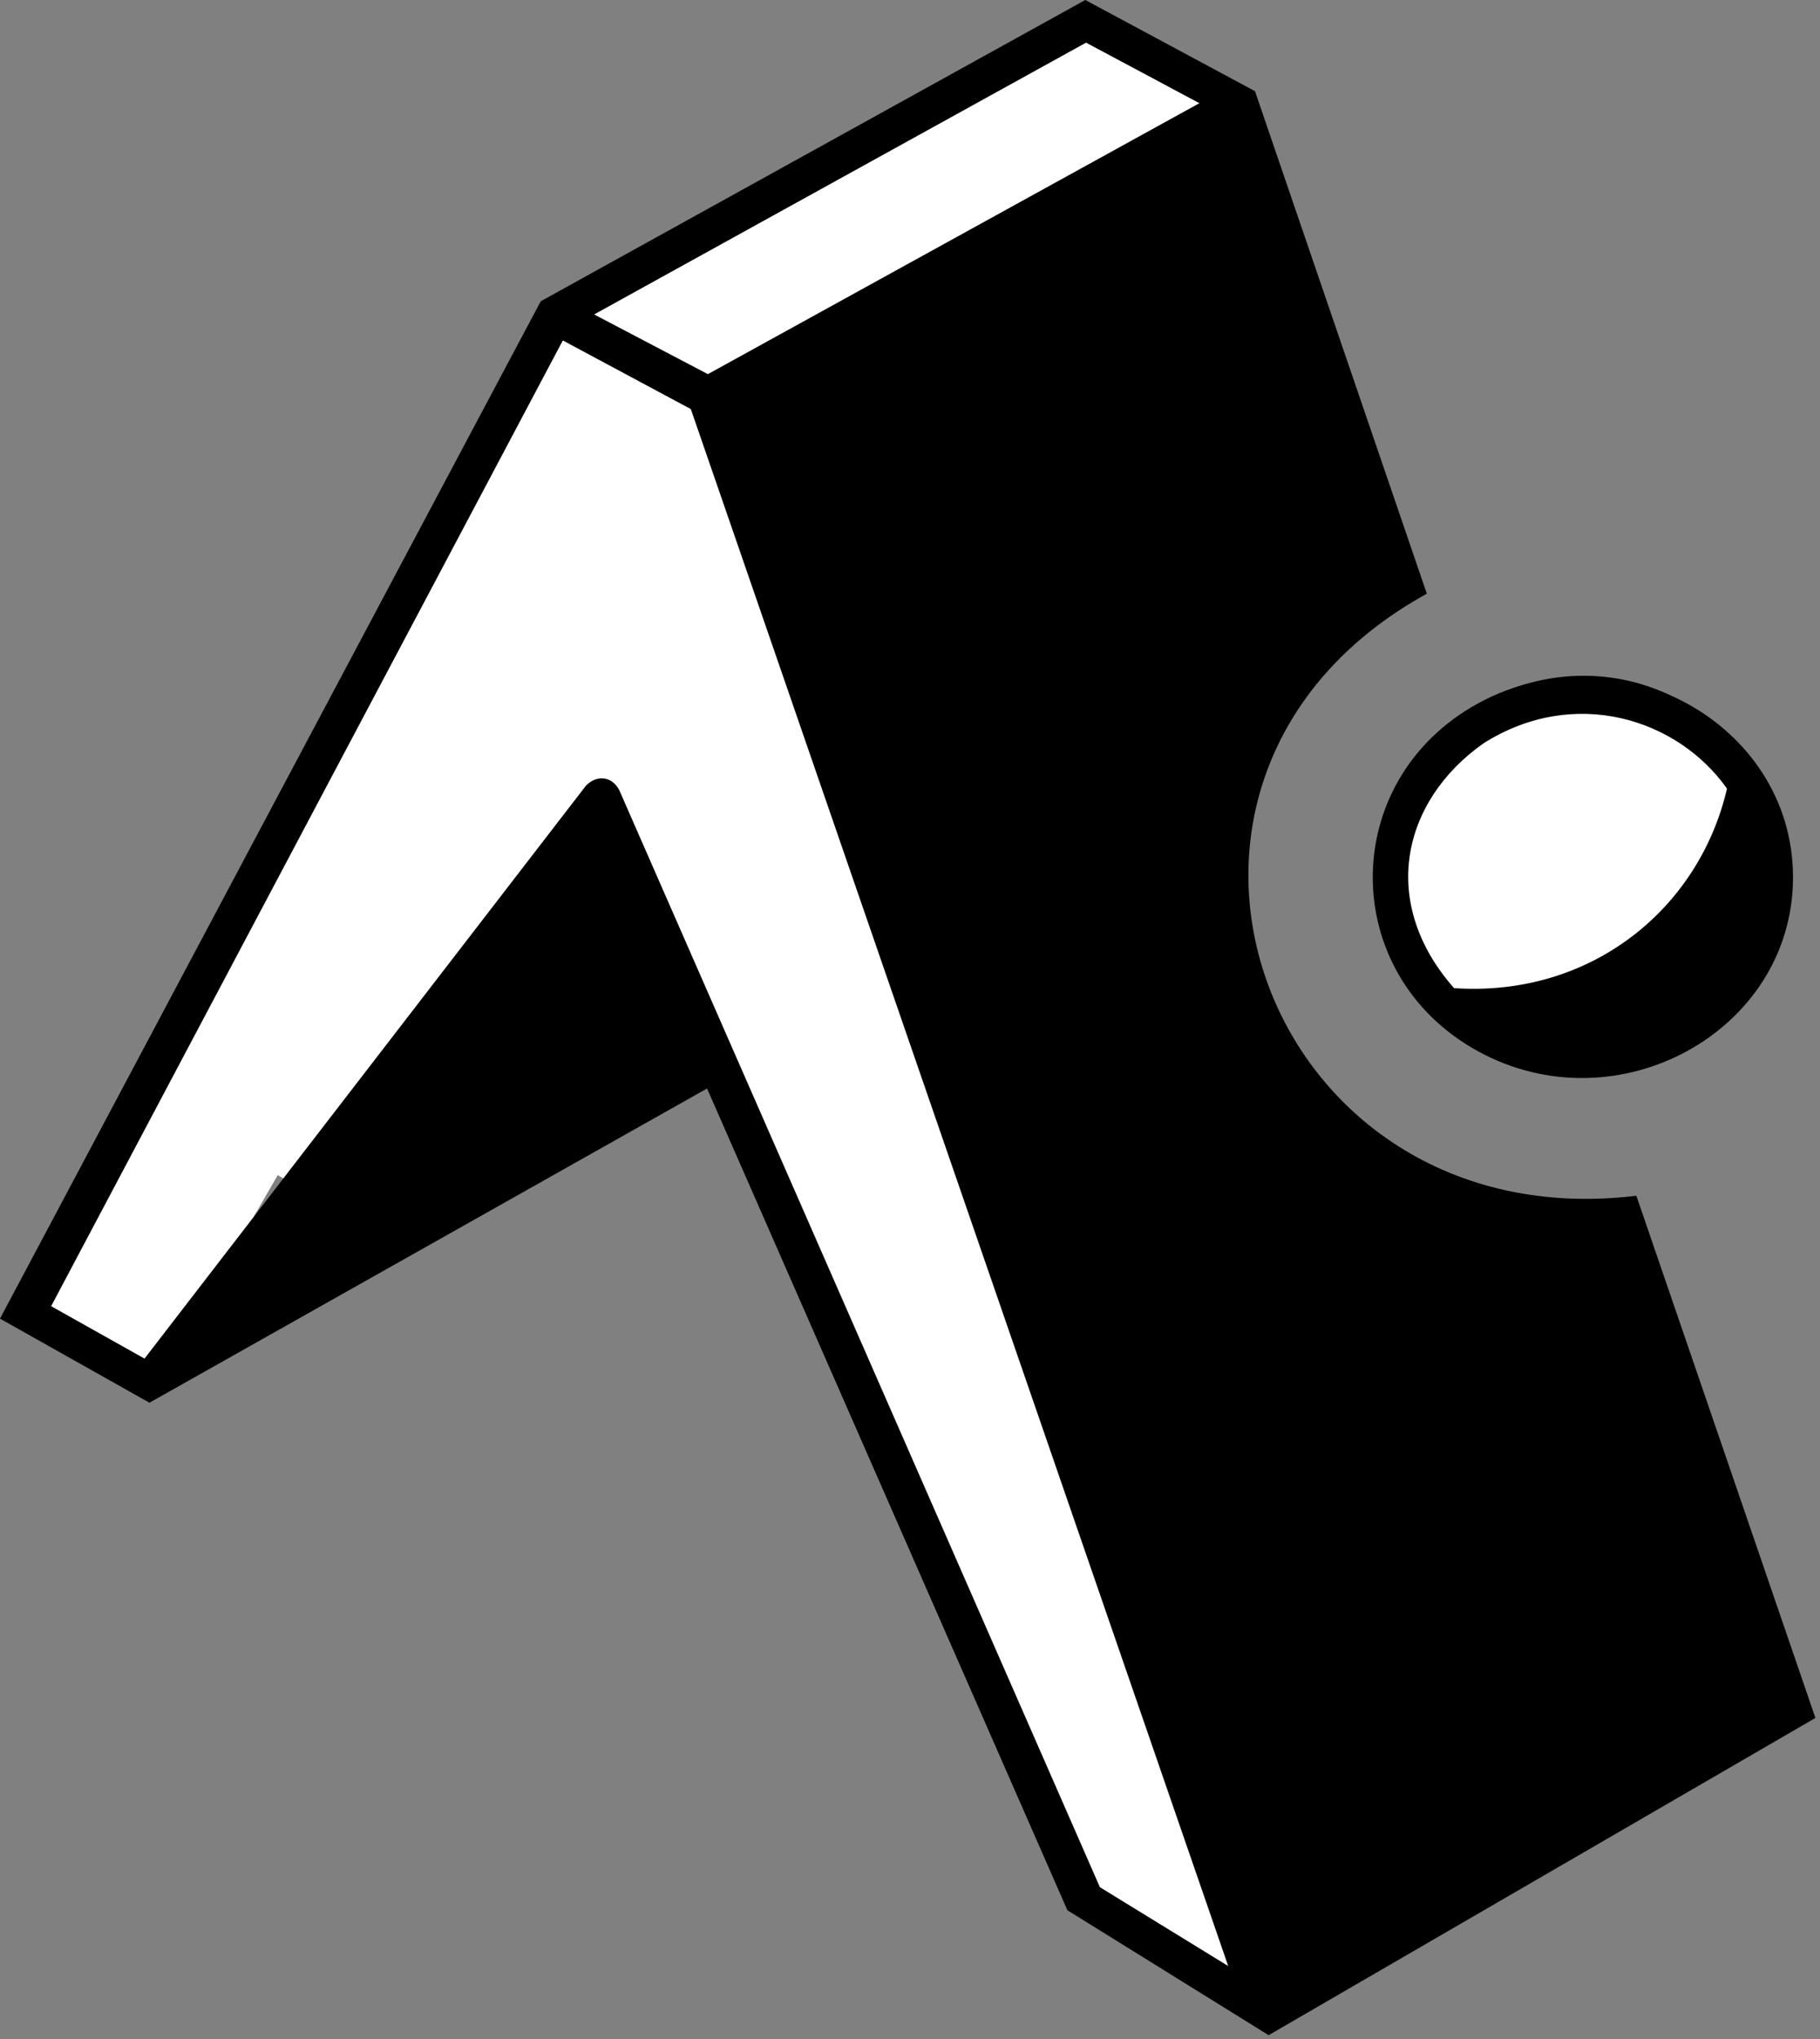 <?xml version="1.0" encoding="UTF-8"?>
<!DOCTYPE svg PUBLIC "-//W3C//DTD SVG 1.1//EN" "http://www.w3.org/Graphics/SVG/1.1/DTD/svg11.dtd">
<svg xmlns="http://www.w3.org/2000/svg" xmlns:xlink="http://www.w3.org/1999/xlink" version="1.1" width="458px" height="513px" viewBox="-0.5 -0.5 458 513"><rect x="-0.5" y="-0.5" width="458" height="513" fill="#808080" stroke="none"/><defs/><g><g data-cell-id="0"><g data-cell-id="1"><g data-cell-id="sUuoDamrQ4gYwRhvdb2u-4"><g><ellipse cx="398" cy="220" rx="50" ry="50" fill="rgb(255, 255, 255)" stroke="rgb(0, 0, 0)" pointer-events="all"/></g></g><g data-cell-id="sUuoDamrQ4gYwRhvdb2u-5"><g><rect x="149.13" y="38.75" width="153" height="70" fill="rgb(255, 255, 255)" stroke="none" transform="rotate(-30,225.63,73.75)" pointer-events="all"/></g></g><g data-cell-id="sUuoDamrQ4gYwRhvdb2u-6"><g><rect x="172.34" y="54.75" width="153" height="50" fill="rgb(255, 255, 255)" stroke="none" transform="rotate(-55,248.84,79.75)" pointer-events="all"/></g></g><g data-cell-id="sUuoDamrQ4gYwRhvdb2u-7"><g><rect x="-18" y="254" width="153" height="40" fill="rgb(255, 255, 255)" stroke="none" transform="rotate(-60,58.5,274)" pointer-events="all"/></g></g><g data-cell-id="sUuoDamrQ4gYwRhvdb2u-8"><g><rect x="50" y="130" width="153" height="40" fill="rgb(255, 255, 255)" stroke="none" transform="rotate(-60,126.5,150)" pointer-events="all"/></g></g><g data-cell-id="sUuoDamrQ4gYwRhvdb2u-9"><g><rect x="40" y="214" width="153" height="40" fill="rgb(255, 255, 255)" stroke="none" transform="rotate(-60,116.5,234)" pointer-events="all"/></g></g><g data-cell-id="sUuoDamrQ4gYwRhvdb2u-10"><g><rect x="80" y="137" width="153" height="40" fill="rgb(255, 255, 255)" stroke="none" transform="rotate(-60,156.5,157)" pointer-events="all"/></g></g><g data-cell-id="sUuoDamrQ4gYwRhvdb2u-11"><g><rect x="100" y="160" width="153" height="40" fill="rgb(255, 255, 255)" stroke="none" transform="rotate(-60,176.5,180)" pointer-events="all"/></g></g><g data-cell-id="sUuoDamrQ4gYwRhvdb2u-12"><g><rect x="120" y="247" width="230" height="83" fill="rgb(255, 255, 255)" stroke="none" transform="rotate(65,235,288.5)" pointer-events="all"/></g></g><g data-cell-id="sUuoDamrQ4gYwRhvdb2u-13"><g><rect x="244" y="337" width="153" height="120" fill="rgb(255, 255, 255)" stroke="none" transform="rotate(-25,320.5,397)" pointer-events="all"/></g></g><g data-cell-id="sUuoDamrQ4gYwRhvdb2u-14"><g><rect x="270" y="457" width="67.87" height="35" fill="rgb(255, 255, 255)" stroke="none" transform="rotate(30,303.93,474.5)" pointer-events="all"/></g></g><g data-cell-id="sUuoDamrQ4gYwRhvdb2u-15"><g><rect x="274" y="437" width="67.87" height="35" fill="rgb(255, 255, 255)" stroke="none" transform="rotate(30,307.93,454.5)" pointer-events="all"/></g></g><g data-cell-id="sUuoDamrQ4gYwRhvdb2u-16"><g><rect x="110.5" y="67.85" width="67.87" height="197" fill="rgb(255, 255, 255)" stroke="none" transform="rotate(30,144.43,166.35)" pointer-events="all"/></g></g><g data-cell-id="sUuoDamrQ4gYwRhvdb2u-1"><g><g><svg viewBox="0 0 457 512" version="1.1" width="457" height="512" xmlns="http://www.w3.org/2000/svg" x="-0.5" y="-0.5" style="font-family: initial;"><path d="M365.908,248.585c34.205,2.347,61.615-19.738,68.687-50.188c-12.398-17.569-38.401-25.912-61.335-11.355C352.639,201.643,347.014,227.167,365.908,248.585z M273.305,10.732l-123.794,68.373l28.627,15.019L301.826,25.961L273.305,10.732z M155.843,198.79L276.785,474.769l32.289,19.834L173.846,102.916l-32.211-17.269L12.87,328.603l23.498,13.187L147.365,197.77C149.793,195.051,153.855,194.963,155.843,198.79z M371.832,264.411c-35.172-19.362-35.172-68.029,0-87.391s79.376,4.972,79.376,43.695S407.004,283.773,371.832,264.411z M411.787,300.823c0,0,45.059,131.369,45.059,131.369L319.248,512c0,0-50.639-31.43-50.639-31.43l-90.68-206.734L37.609,352.888c0,0-37.609-21.15-37.609-21.15L136.077,75.792c0,0,137.035-75.792,137.035-75.792L315.816,22.937l43.241,126.422C275.498,195.429,317.491,312.232,411.787,300.823z"/></svg></g></g></g></g></g></g></svg>